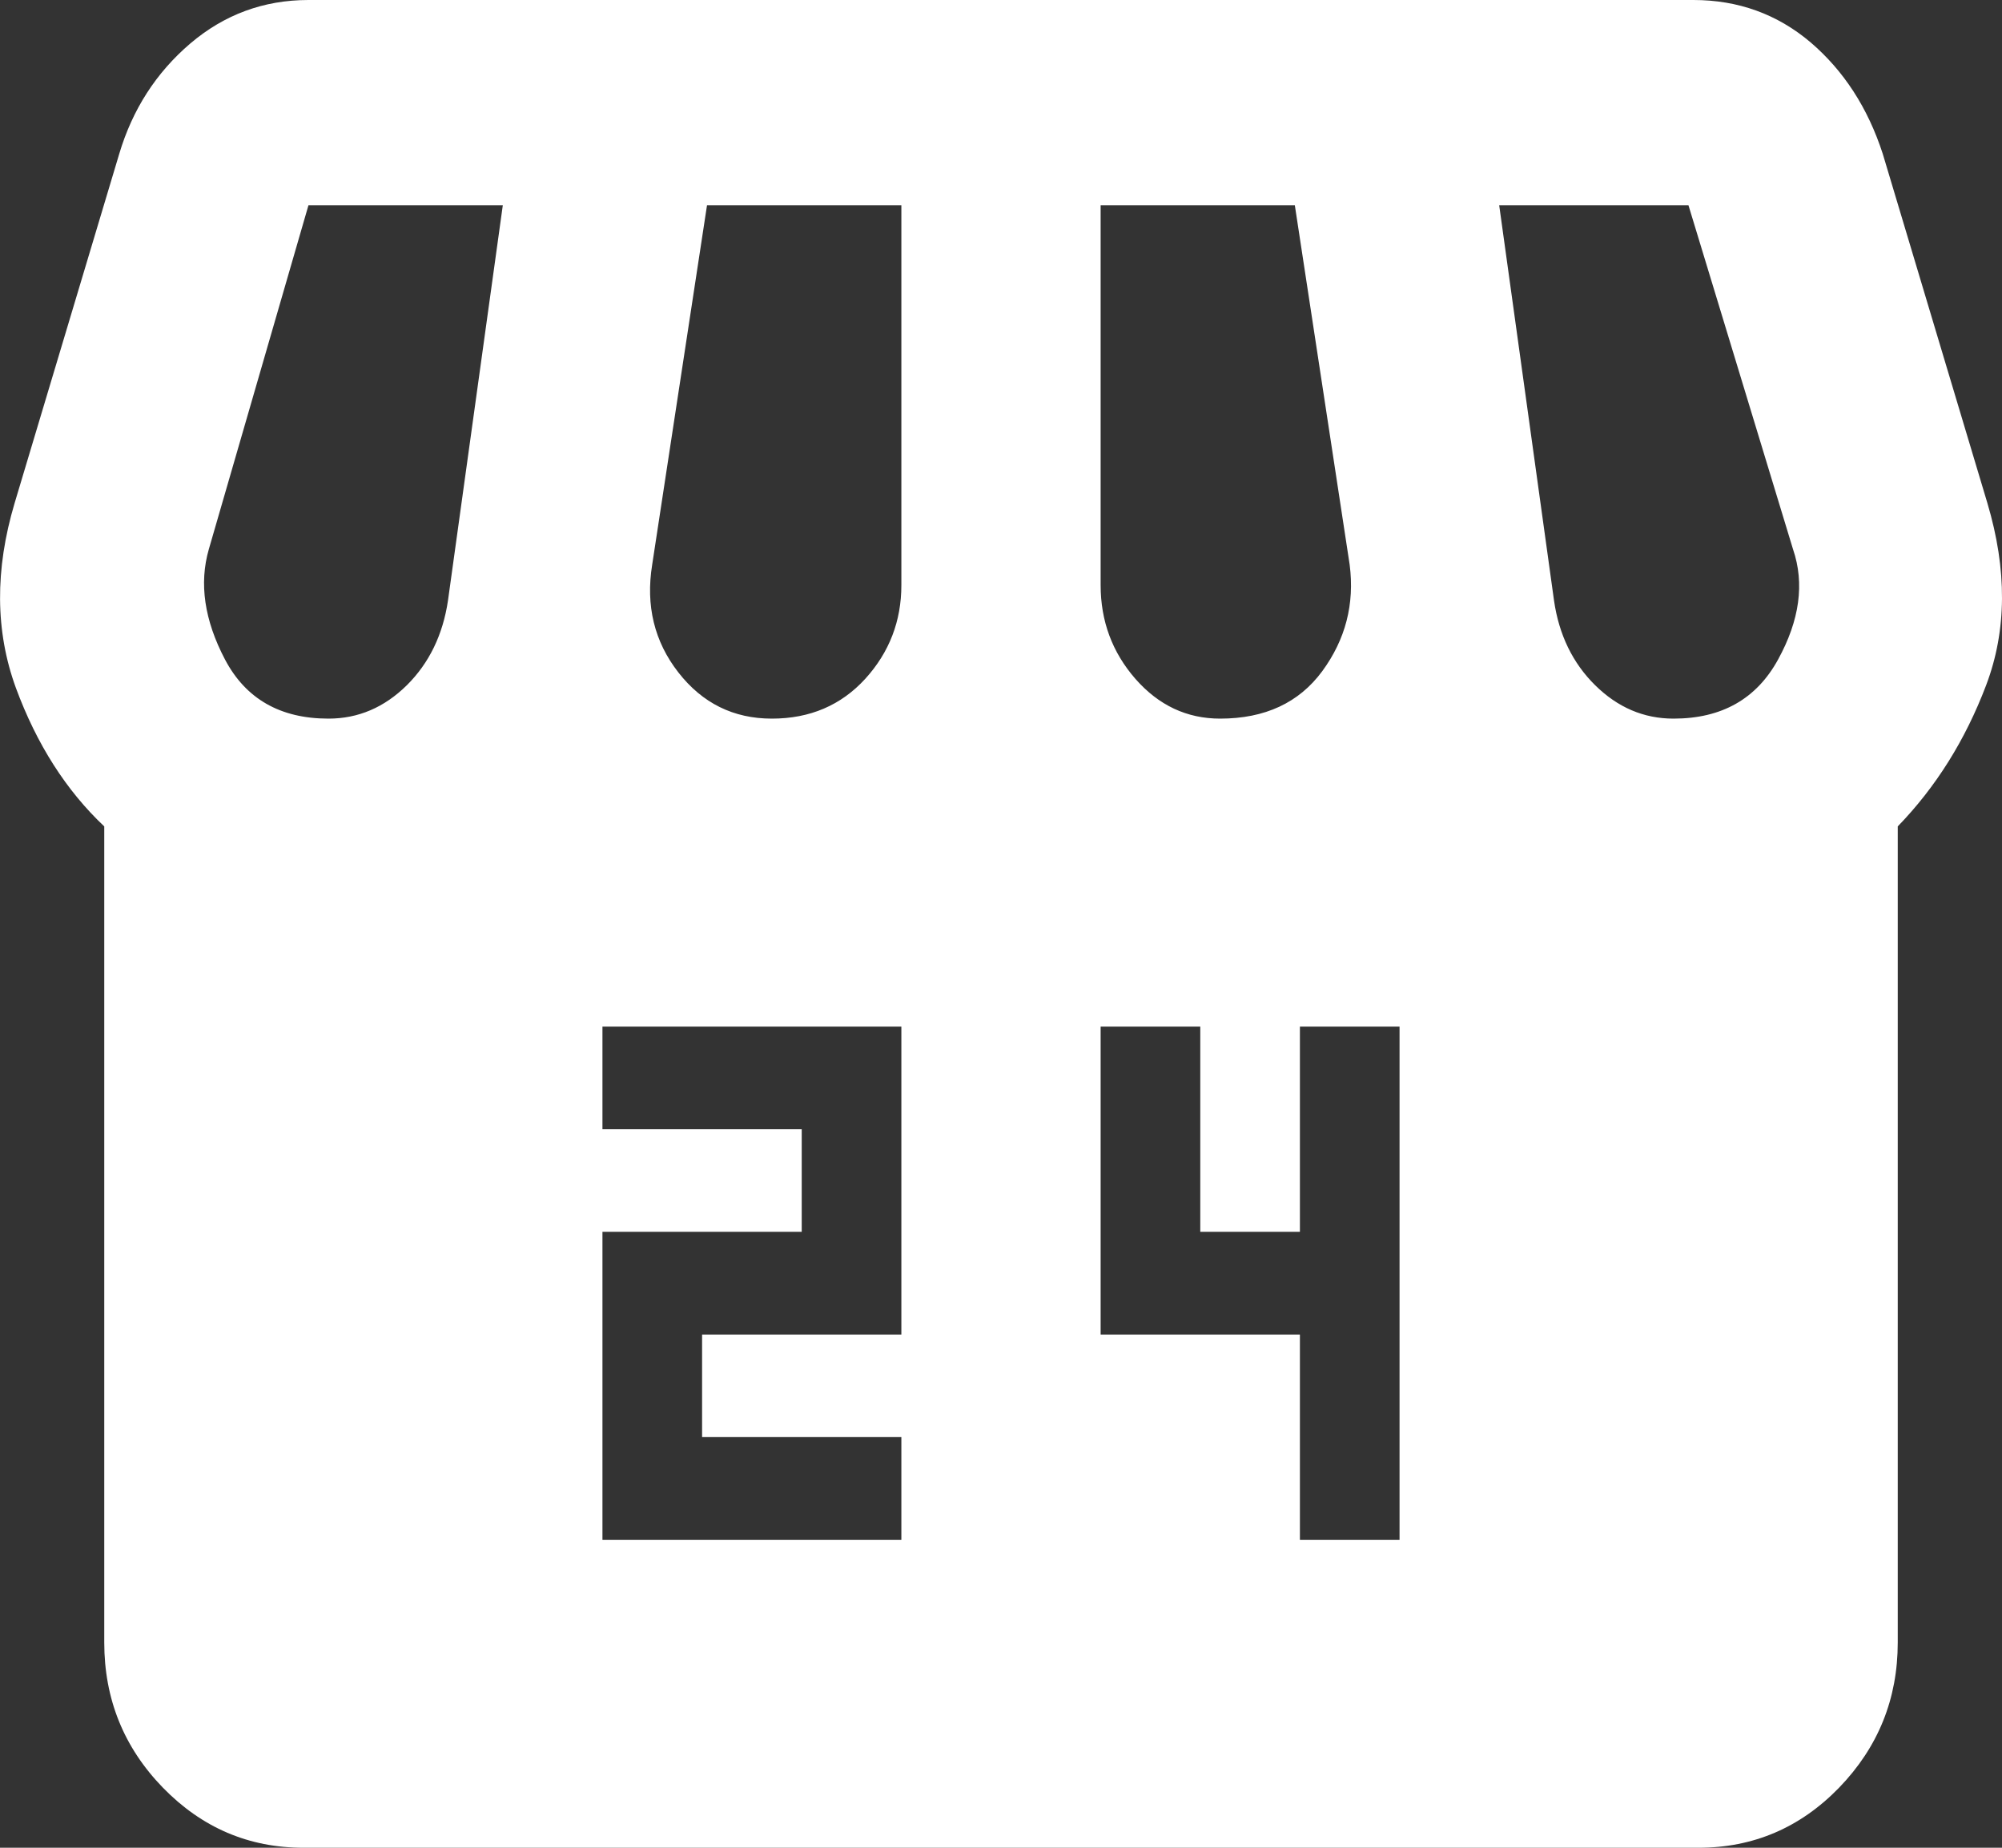 <svg width="13" height="12" viewBox="0 0 13 12" fill="none" xmlns="http://www.w3.org/2000/svg">
<rect x="0" y="0" width="13" height="12" fill="#333333" stroke="none"/>
<path d="M3.912 10H5.853V9.333H4.559V8.667H5.853V6.667H3.912V7.333H5.206V8H3.912V10ZM8.441 10H9.088V6.667H8.441V8H7.794V6.667H7.147V8.667H8.441V10ZM12.323 5.367V10.667C12.323 11.033 12.196 11.347 11.943 11.609C11.69 11.87 11.385 12 11.029 12H1.971C1.615 12 1.311 11.87 1.057 11.609C0.804 11.348 0.677 11.034 0.677 10.667V5.367C0.429 5.133 0.238 4.833 0.103 4.467C-0.031 4.1 -0.034 3.7 0.095 3.267L0.774 1C0.86 0.711 1.014 0.472 1.235 0.283C1.457 0.094 1.713 0 2.003 0H10.996C11.287 0 11.541 0.092 11.757 0.275C11.972 0.459 12.129 0.7 12.226 1L12.905 3.267C13.034 3.7 13.032 4.094 12.897 4.45C12.762 4.806 12.571 5.111 12.323 5.367ZM7.923 4.667C8.214 4.667 8.435 4.564 8.586 4.359C8.737 4.153 8.797 3.923 8.764 3.667L8.408 1.333H7.147V3.8C7.147 4.033 7.222 4.236 7.373 4.409C7.524 4.581 7.707 4.667 7.923 4.667ZM5.012 4.667C5.26 4.667 5.462 4.58 5.619 4.408C5.775 4.236 5.853 4.033 5.853 3.8V1.333H4.591L4.235 3.667C4.192 3.933 4.249 4.167 4.405 4.367C4.561 4.567 4.763 4.667 5.012 4.667ZM2.133 4.667C2.327 4.667 2.496 4.594 2.642 4.45C2.787 4.306 2.876 4.122 2.909 3.9L3.265 1.333H2.003L1.356 3.567C1.292 3.789 1.327 4.028 1.461 4.283C1.596 4.539 1.82 4.667 2.133 4.667ZM10.867 4.667C11.18 4.667 11.406 4.539 11.546 4.283C11.686 4.028 11.719 3.789 11.643 3.567L10.964 1.333H9.735L10.091 3.9C10.123 4.122 10.212 4.306 10.358 4.45C10.504 4.594 10.673 4.667 10.867 4.667Z" fill="white"/>
</svg>

